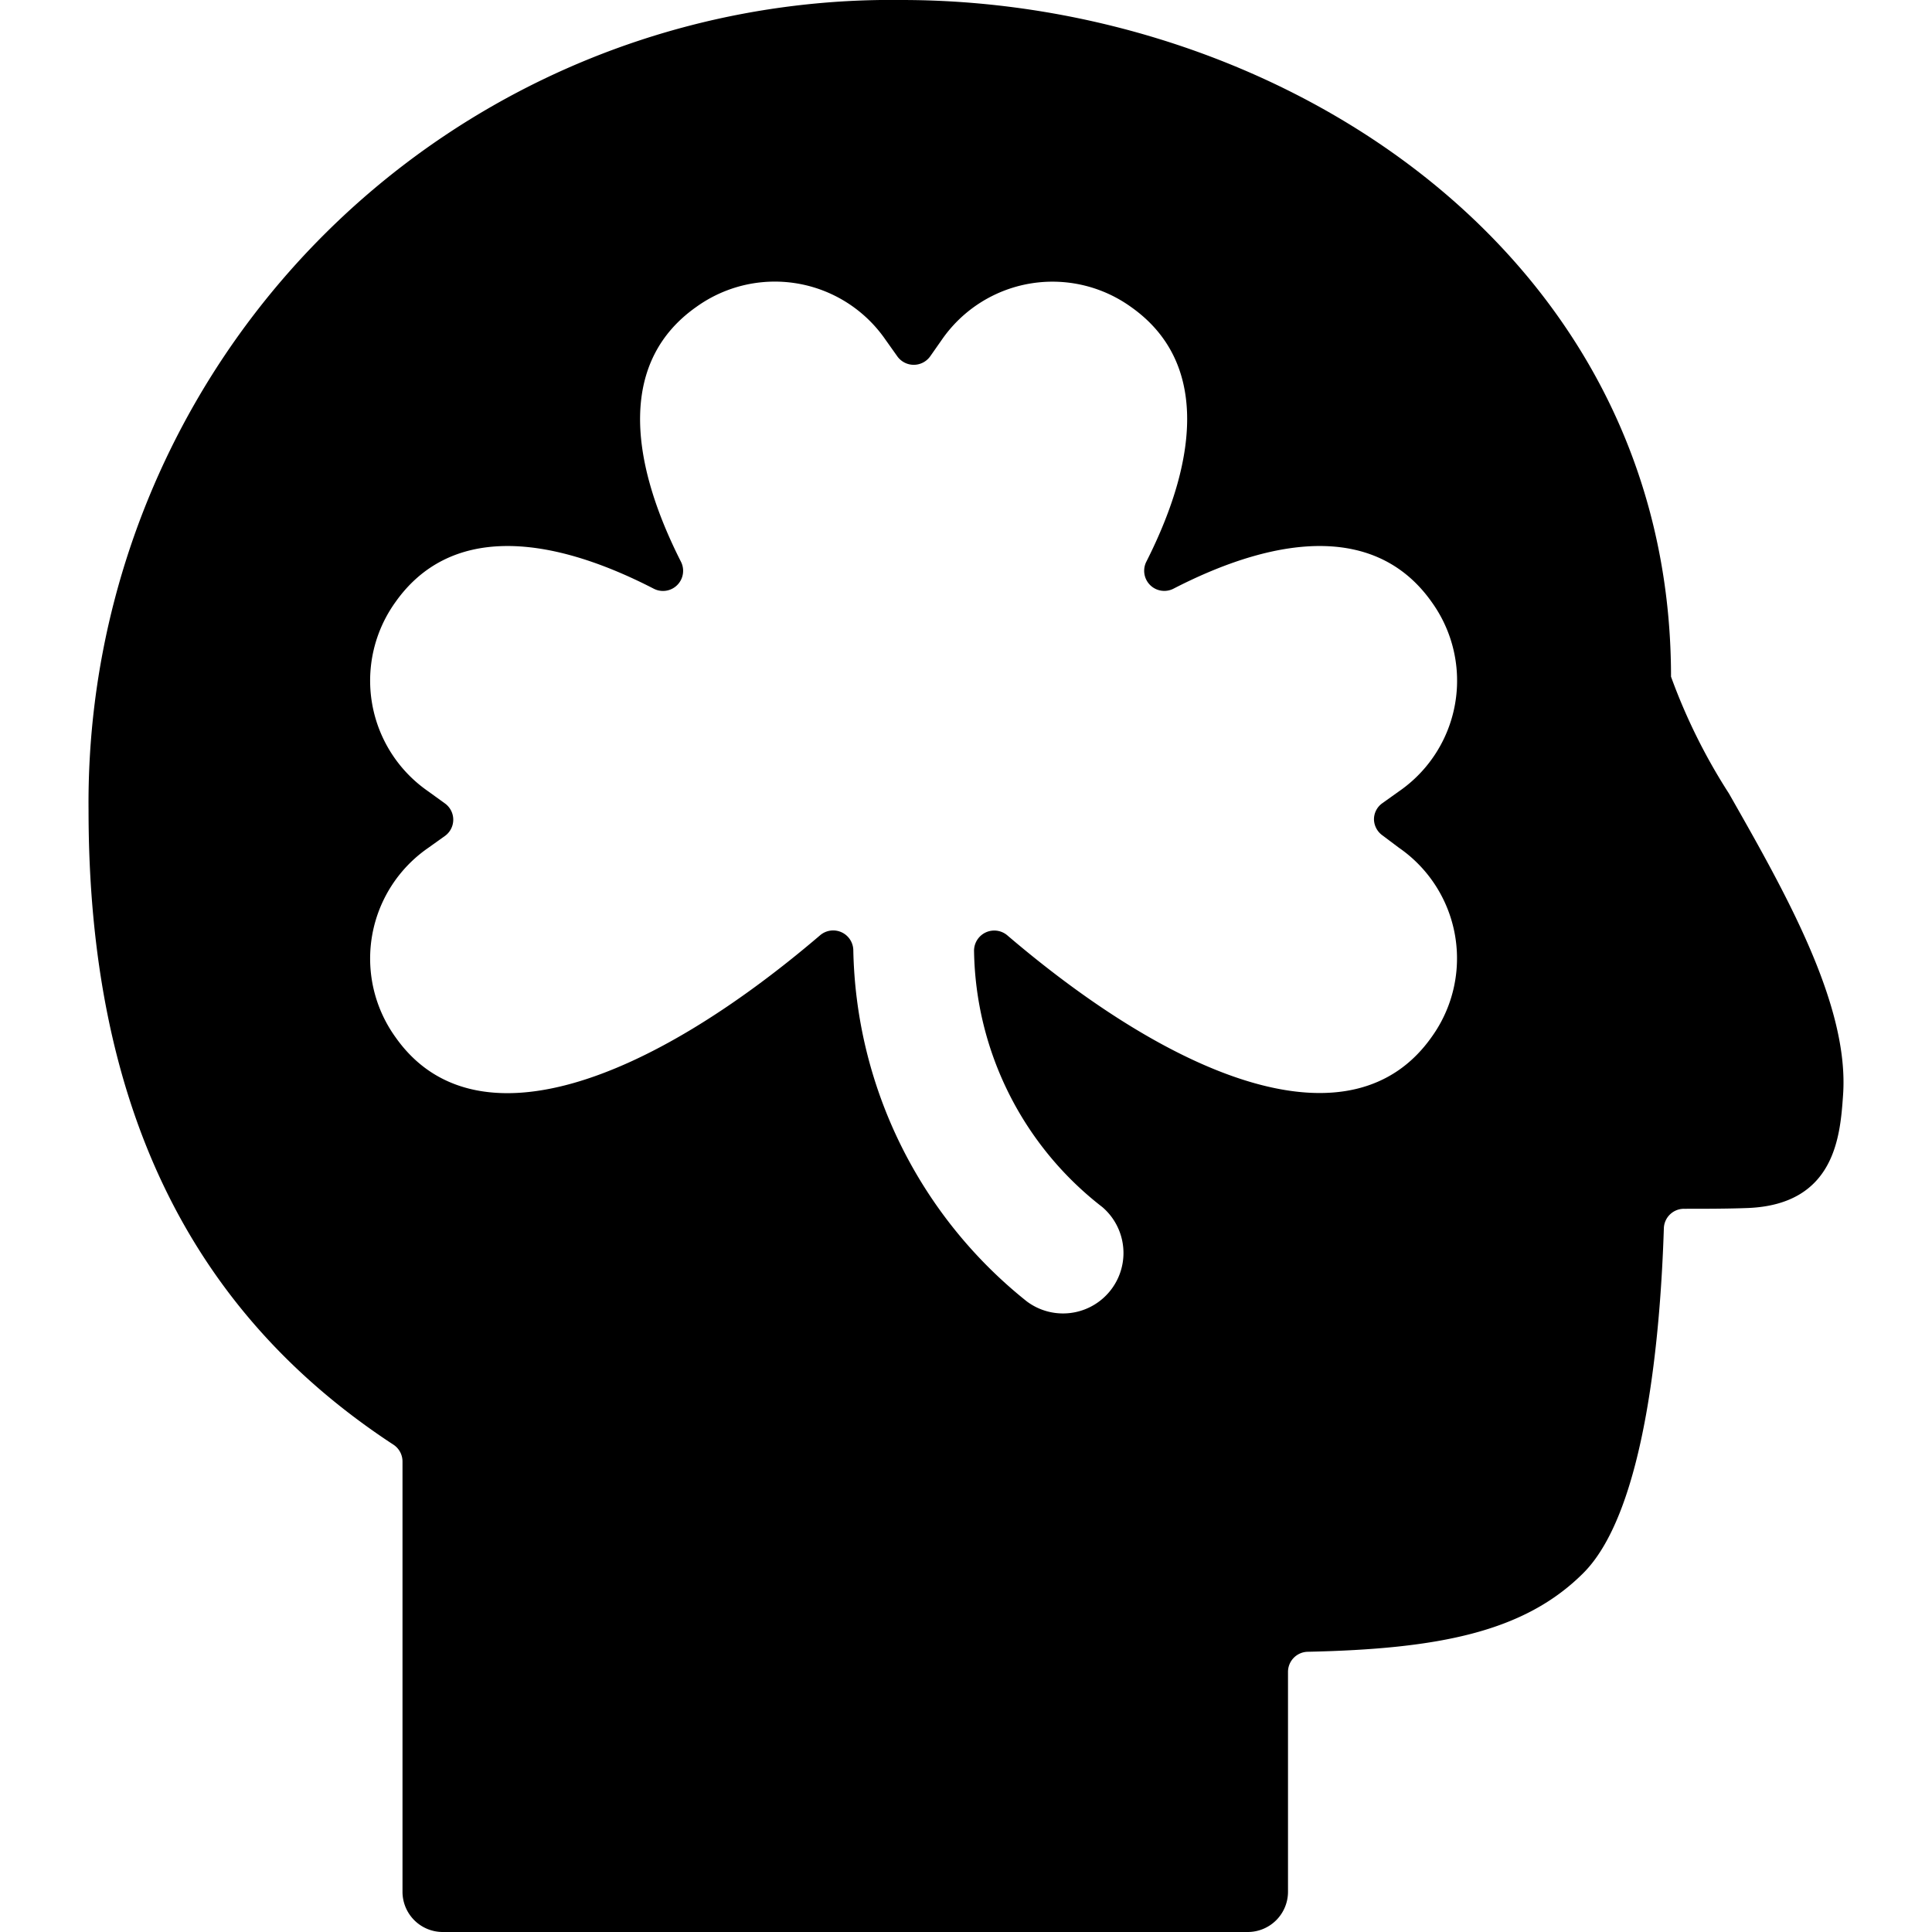 <svg id="Bold" xmlns="http://www.w3.org/2000/svg" viewBox="0 0 24 24"><title>casino-player-luck</title><path d="M21.478,9.858a7.246,7.246,0,0,1-.72-1.452C20.758,3.145,15.9,0,11.2,0A9.972,9.972,0,0,0,1.1,10.063c0,3.633,1.241,6.217,3.79,7.885A.25.25,0,0,1,5,18.157V23.5a.5.5,0,0,0,.5.5h10a.5.5,0,0,0,.5-.5V20.769a.25.25,0,0,1,.244-.25c1.628-.035,2.692-.245,3.425-.978.781-.781.96-3.026,1-4.282a.25.25,0,0,1,.252-.243c.259,0,.547,0,.8-.01,1.078-.048,1.139-.9,1.174-1.4C22.976,12.489,22.18,11.092,21.478,9.858Zm-4.1.673a1.67,1.67,0,0,1,.407,2.35c-.98,1.39-3.135.562-5.272-1.262a.251.251,0,0,0-.413.2,4.1,4.1,0,0,0,1.594,3.176.751.751,0,0,1-.938,1.172A5.719,5.719,0,0,1,10.6,11.8a.25.25,0,0,0-.412-.182c-2.139,1.827-4.3,2.655-5.276,1.265a1.671,1.671,0,0,1,.407-2.35l.206-.147a.249.249,0,0,0,0-.407L5.319,9.83a1.671,1.671,0,0,1-.407-2.35c.66-.935,1.85-.867,3.209-.167a.25.25,0,0,0,.338-.335c-.679-1.341-.735-2.512.189-3.164A1.67,1.67,0,0,1,11,4.22l.147.207a.251.251,0,0,0,.408,0L11.7,4.22a1.671,1.671,0,0,1,2.351-.406c.924.652.867,1.823.189,3.164a.25.25,0,0,0,.337.335c1.359-.7,2.55-.768,3.209.167a1.67,1.67,0,0,1-.407,2.35l-.206.147a.245.245,0,0,0-.105.2.25.25,0,0,0,.105.2Z"/></svg>